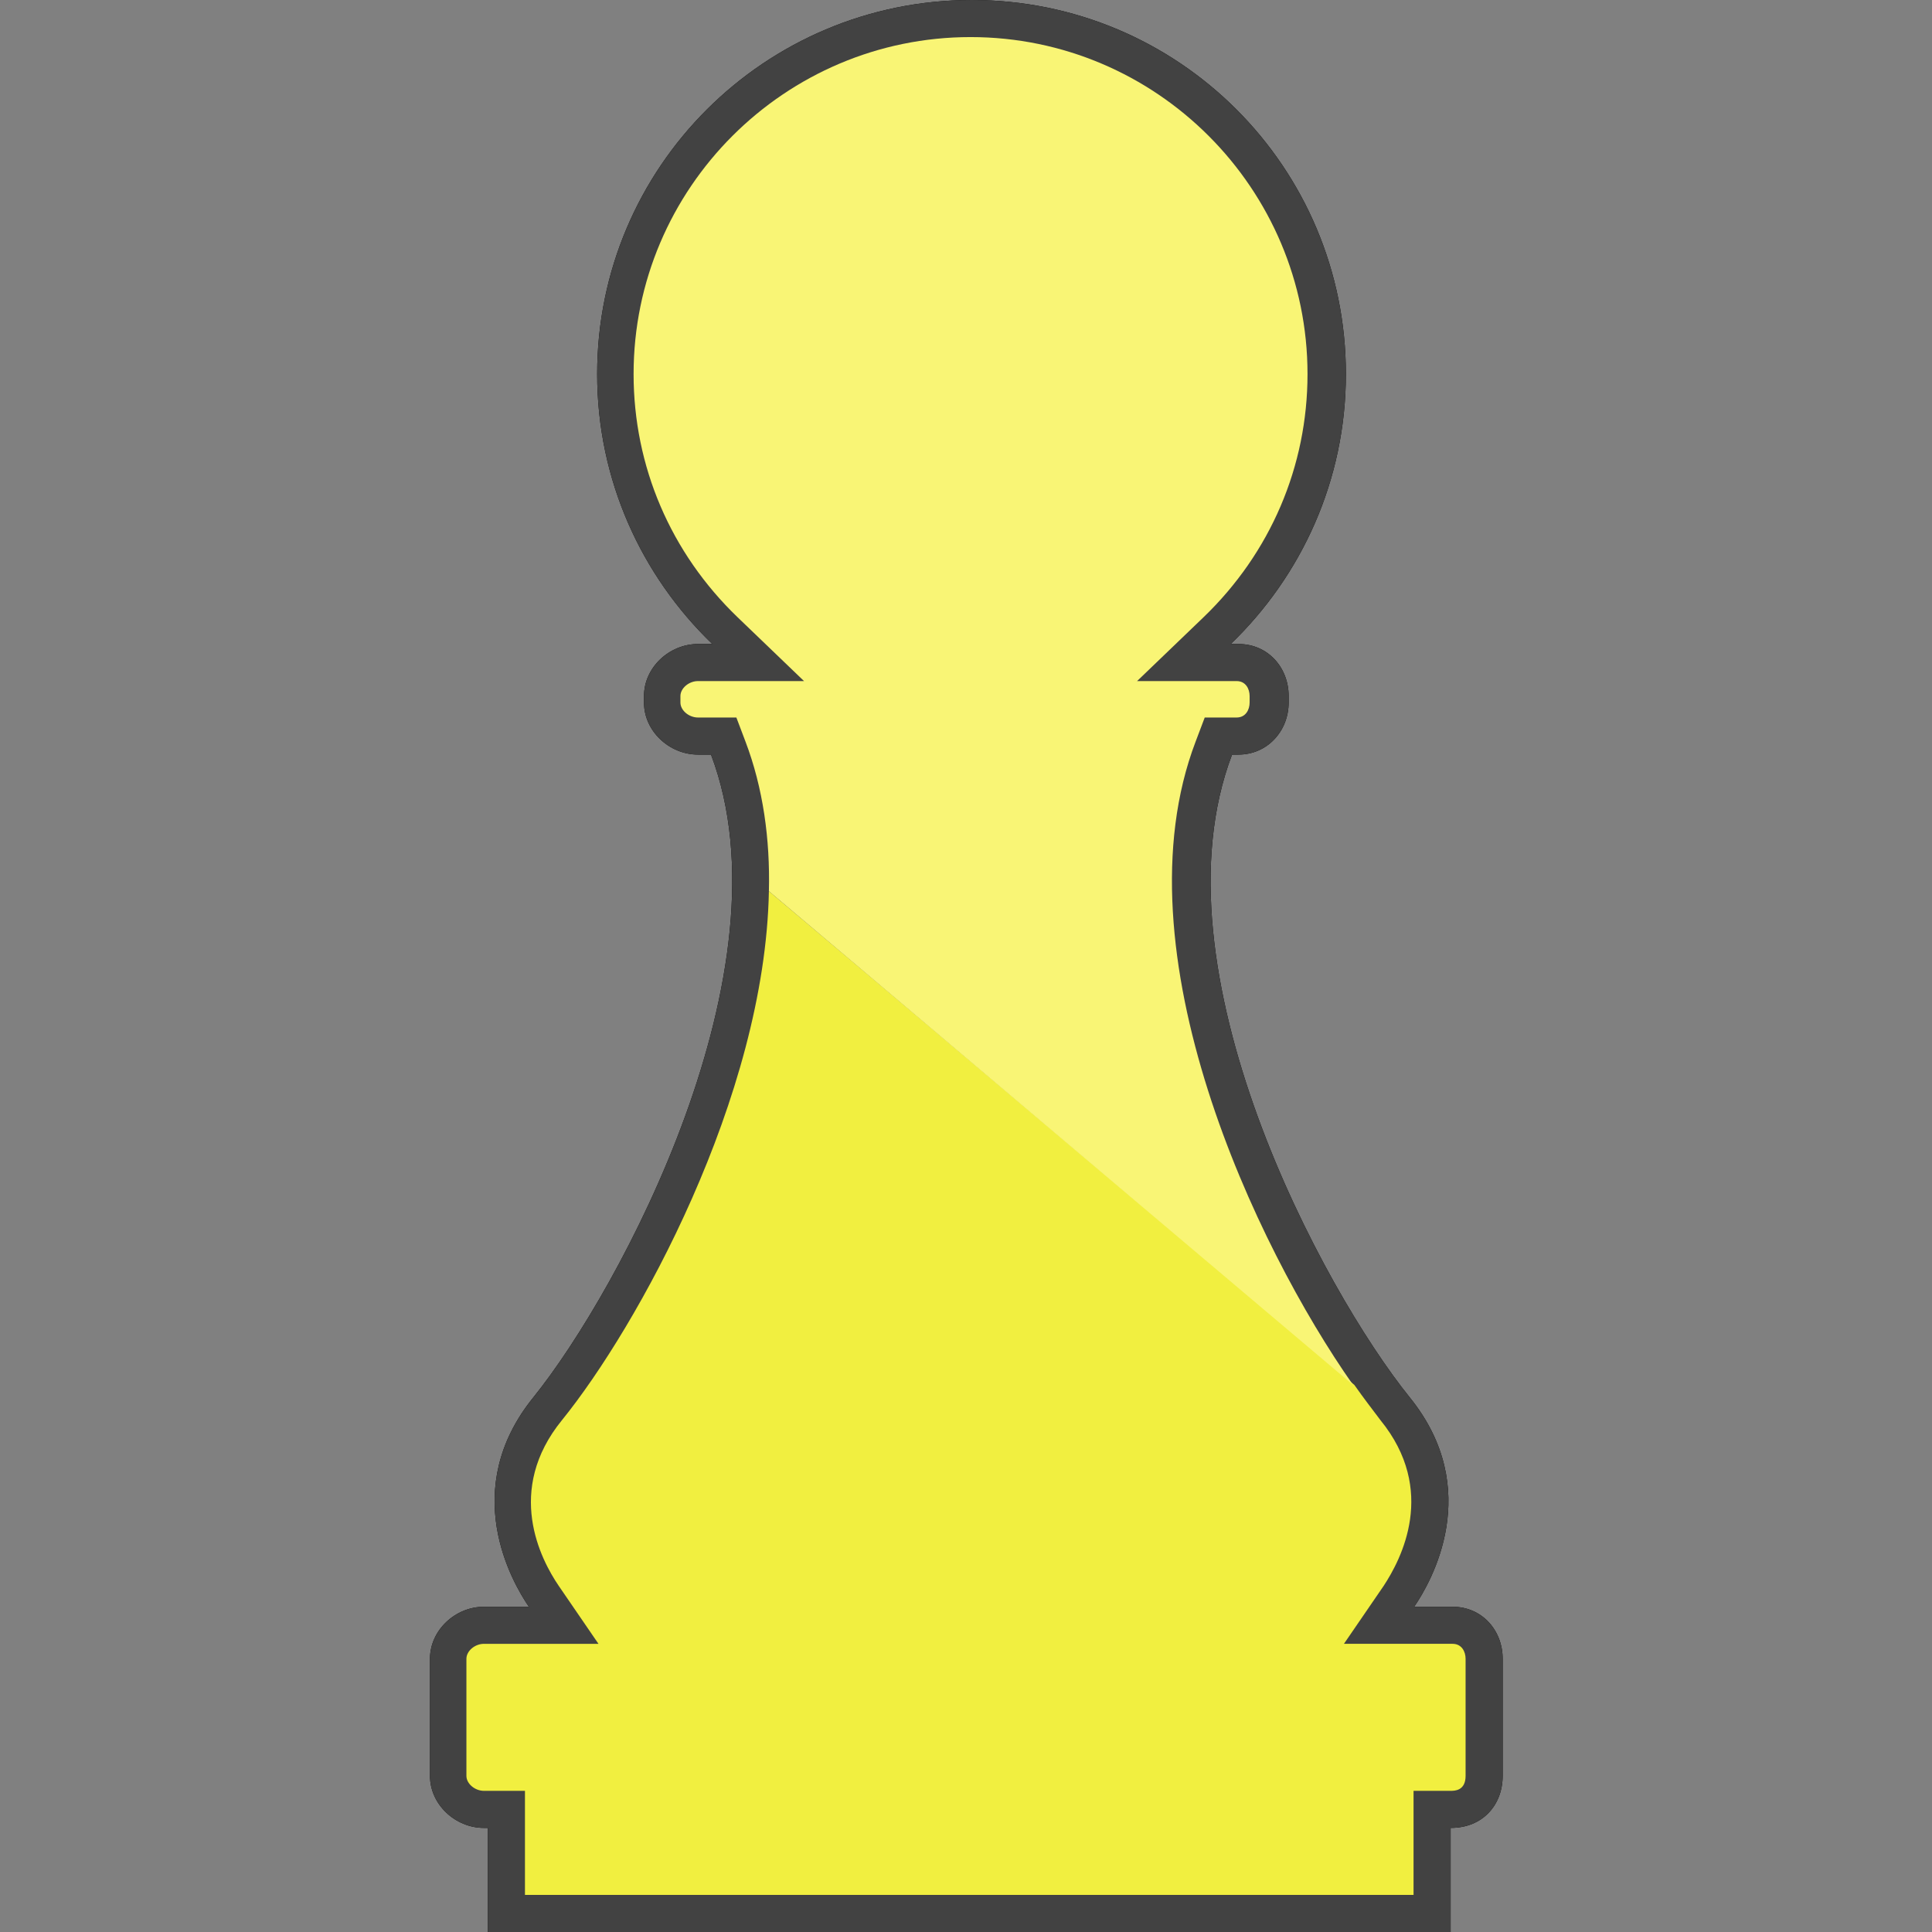<?xml version="1.0" encoding="utf-8"?>
<!-- Generator: Adobe Illustrator 24.2.0, SVG Export Plug-In . SVG Version: 6.00 Build 0)  -->
<svg version="1.1" id="Capa_1" xmlns="http://www.w3.org/2000/svg" xmlns:xlink="http://www.w3.org/1999/xlink" x="0px" y="0px"
	 viewBox="0 0 297 297" style="enable-background:new 0 0 297 297;" xml:space="preserve">
<rect x="0" y="0" width="297" height="297" fill="#808080" stroke="none"/>
<style type="text/css">
	.st0{fill:#424242;}
	.st1{fill:#F1EF40;}
	.st2{fill:#F9F575;}
</style>
<g id="Capa_1_1_">
	<g>
		<path d="M223.3,247h-5.9c2.6-3.8,10.8-18-0.7-32.2c-13.3-16.5-39.9-65.7-27.3-98.8h1c4.4,0,7.7-3.6,7.7-8v-1c0-4.4-3.2-8-7.7-8
			h-1.2c10.9-10.5,17.7-25.2,17.7-41.5c0-31.8-25.7-57.5-57.5-57.5S91.8,25.7,91.8,57.5c0,16.3,6.8,31,17.7,41.5h-2.2
			c-4.4,0-8.3,3.6-8.3,8v1c0,4.4,3.9,8,8.3,8h2c12.5,33-14,82.3-27.3,98.8c-11.5,14.2-3.3,28.4-0.7,32.2h-6.9c-4.4,0-8.3,3.6-8.3,8
			v18c0,4.4,3.9,8,8.3,8H75v16h148v-16c5,0,8-3.6,8-8v-18C231,250.6,227.8,247,223.3,247z"/>
		<path d="M208.2,212.9c1.4,2,2.8,3.8,4,5.4c8.8,10.8,3.2,21.4,0.5,25.5l-6.1,8.9h16.7c1.4,0,2,1.2,2,2.3v18c0,2.3-1.7,2.3-2.3,2.3
			h-5.7v16H80.7v-16h-6.3c-1.4,0-2.7-1.1-2.7-2.3v-18c0-1.2,1.3-2.3,2.7-2.3H92l-6.1-8.9c-2.8-4.1-8.3-14.7,0.5-25.5
			c11.5-14.2,31.2-49.6,31.8-81.3"/>
		<path d="M118.2,137c0.2-8-0.9-15.9-3.6-23l-1.4-3.7h-5.9c-1.4,0-2.7-1.1-2.7-2.3v-1c0-1.2,1.3-2.3,2.7-2.3h16.3l-10.2-9.8
			c-10.3-9.9-16-23.2-16-37.4c0-28.6,23.3-51.8,51.8-51.8C177.8,5.7,201,29,201,57.5c0,14.2-5.7,27.5-16,37.4l-10.2,9.8h15.3
			c1.4,0,2,1.2,2,2.3v1c0,1.1-0.6,2.3-2,2.3h-4.9l-1.4,3.7c-12.3,32.3,9.3,77.7,24.2,98.9"/>
	</g>
	<g>
		<path class="st0" d="M223.3,247h-5.9c2.6-3.8,10.8-18-0.7-32.2c-13.3-16.5-39.9-65.7-27.3-98.8h1c4.4,0,7.7-3.6,7.7-8v-1
			c0-4.4-3.2-8-7.7-8h-1.2c10.9-10.5,17.7-25.2,17.7-41.5c0-31.8-25.7-57.5-57.5-57.5S91.8,25.7,91.8,57.5c0,16.3,6.8,31,17.7,41.5
			h-2.2c-4.4,0-8.3,3.6-8.3,8v1c0,4.4,3.9,8,8.3,8h2c12.5,33-14,82.3-27.3,98.8c-11.5,14.2-3.3,28.4-0.7,32.2h-6.9
			c-4.4,0-8.3,3.6-8.3,8v18c0,4.4,3.9,8,8.3,8H75v16h148v-16c5,0,8-3.6,8-8v-18C231,250.6,227.8,247,223.3,247z"/>
		<path class="st1" d="M208.2,212.9c1.4,2,2.8,3.8,4,5.4c8.8,10.8,3.2,21.4,0.5,25.5l-6.1,8.9h16.7c1.4,0,2,1.2,2,2.3v18
			c0,2.3-1.7,2.3-2.3,2.3h-5.7v16H80.7v-16h-6.3c-1.4,0-2.7-1.1-2.7-2.3v-18c0-1.2,1.3-2.3,2.7-2.3H92l-6.1-8.9
			c-2.8-4.1-8.3-14.7,0.5-25.5c11.5-14.2,31.2-49.6,31.8-81.3"/>
		<path class="st2" d="M118.2,137c0.2-8-0.9-15.9-3.6-23l-1.4-3.7h-5.9c-1.4,0-2.7-1.1-2.7-2.3v-1c0-1.2,1.3-2.3,2.7-2.3h16.3
			l-10.2-9.8c-10.3-9.9-16-23.2-16-37.4c0-28.6,23.3-51.8,51.8-51.8C177.8,5.7,201,29,201,57.5c0,14.2-5.7,27.5-16,37.4l-10.2,9.8
			h15.3c1.4,0,2,1.2,2,2.3v1c0,1.1-0.6,2.3-2,2.3h-4.9l-1.4,3.7c-12.3,32.3,9.3,77.7,24.2,98.9"/>
	</g>
</g>
</svg>
